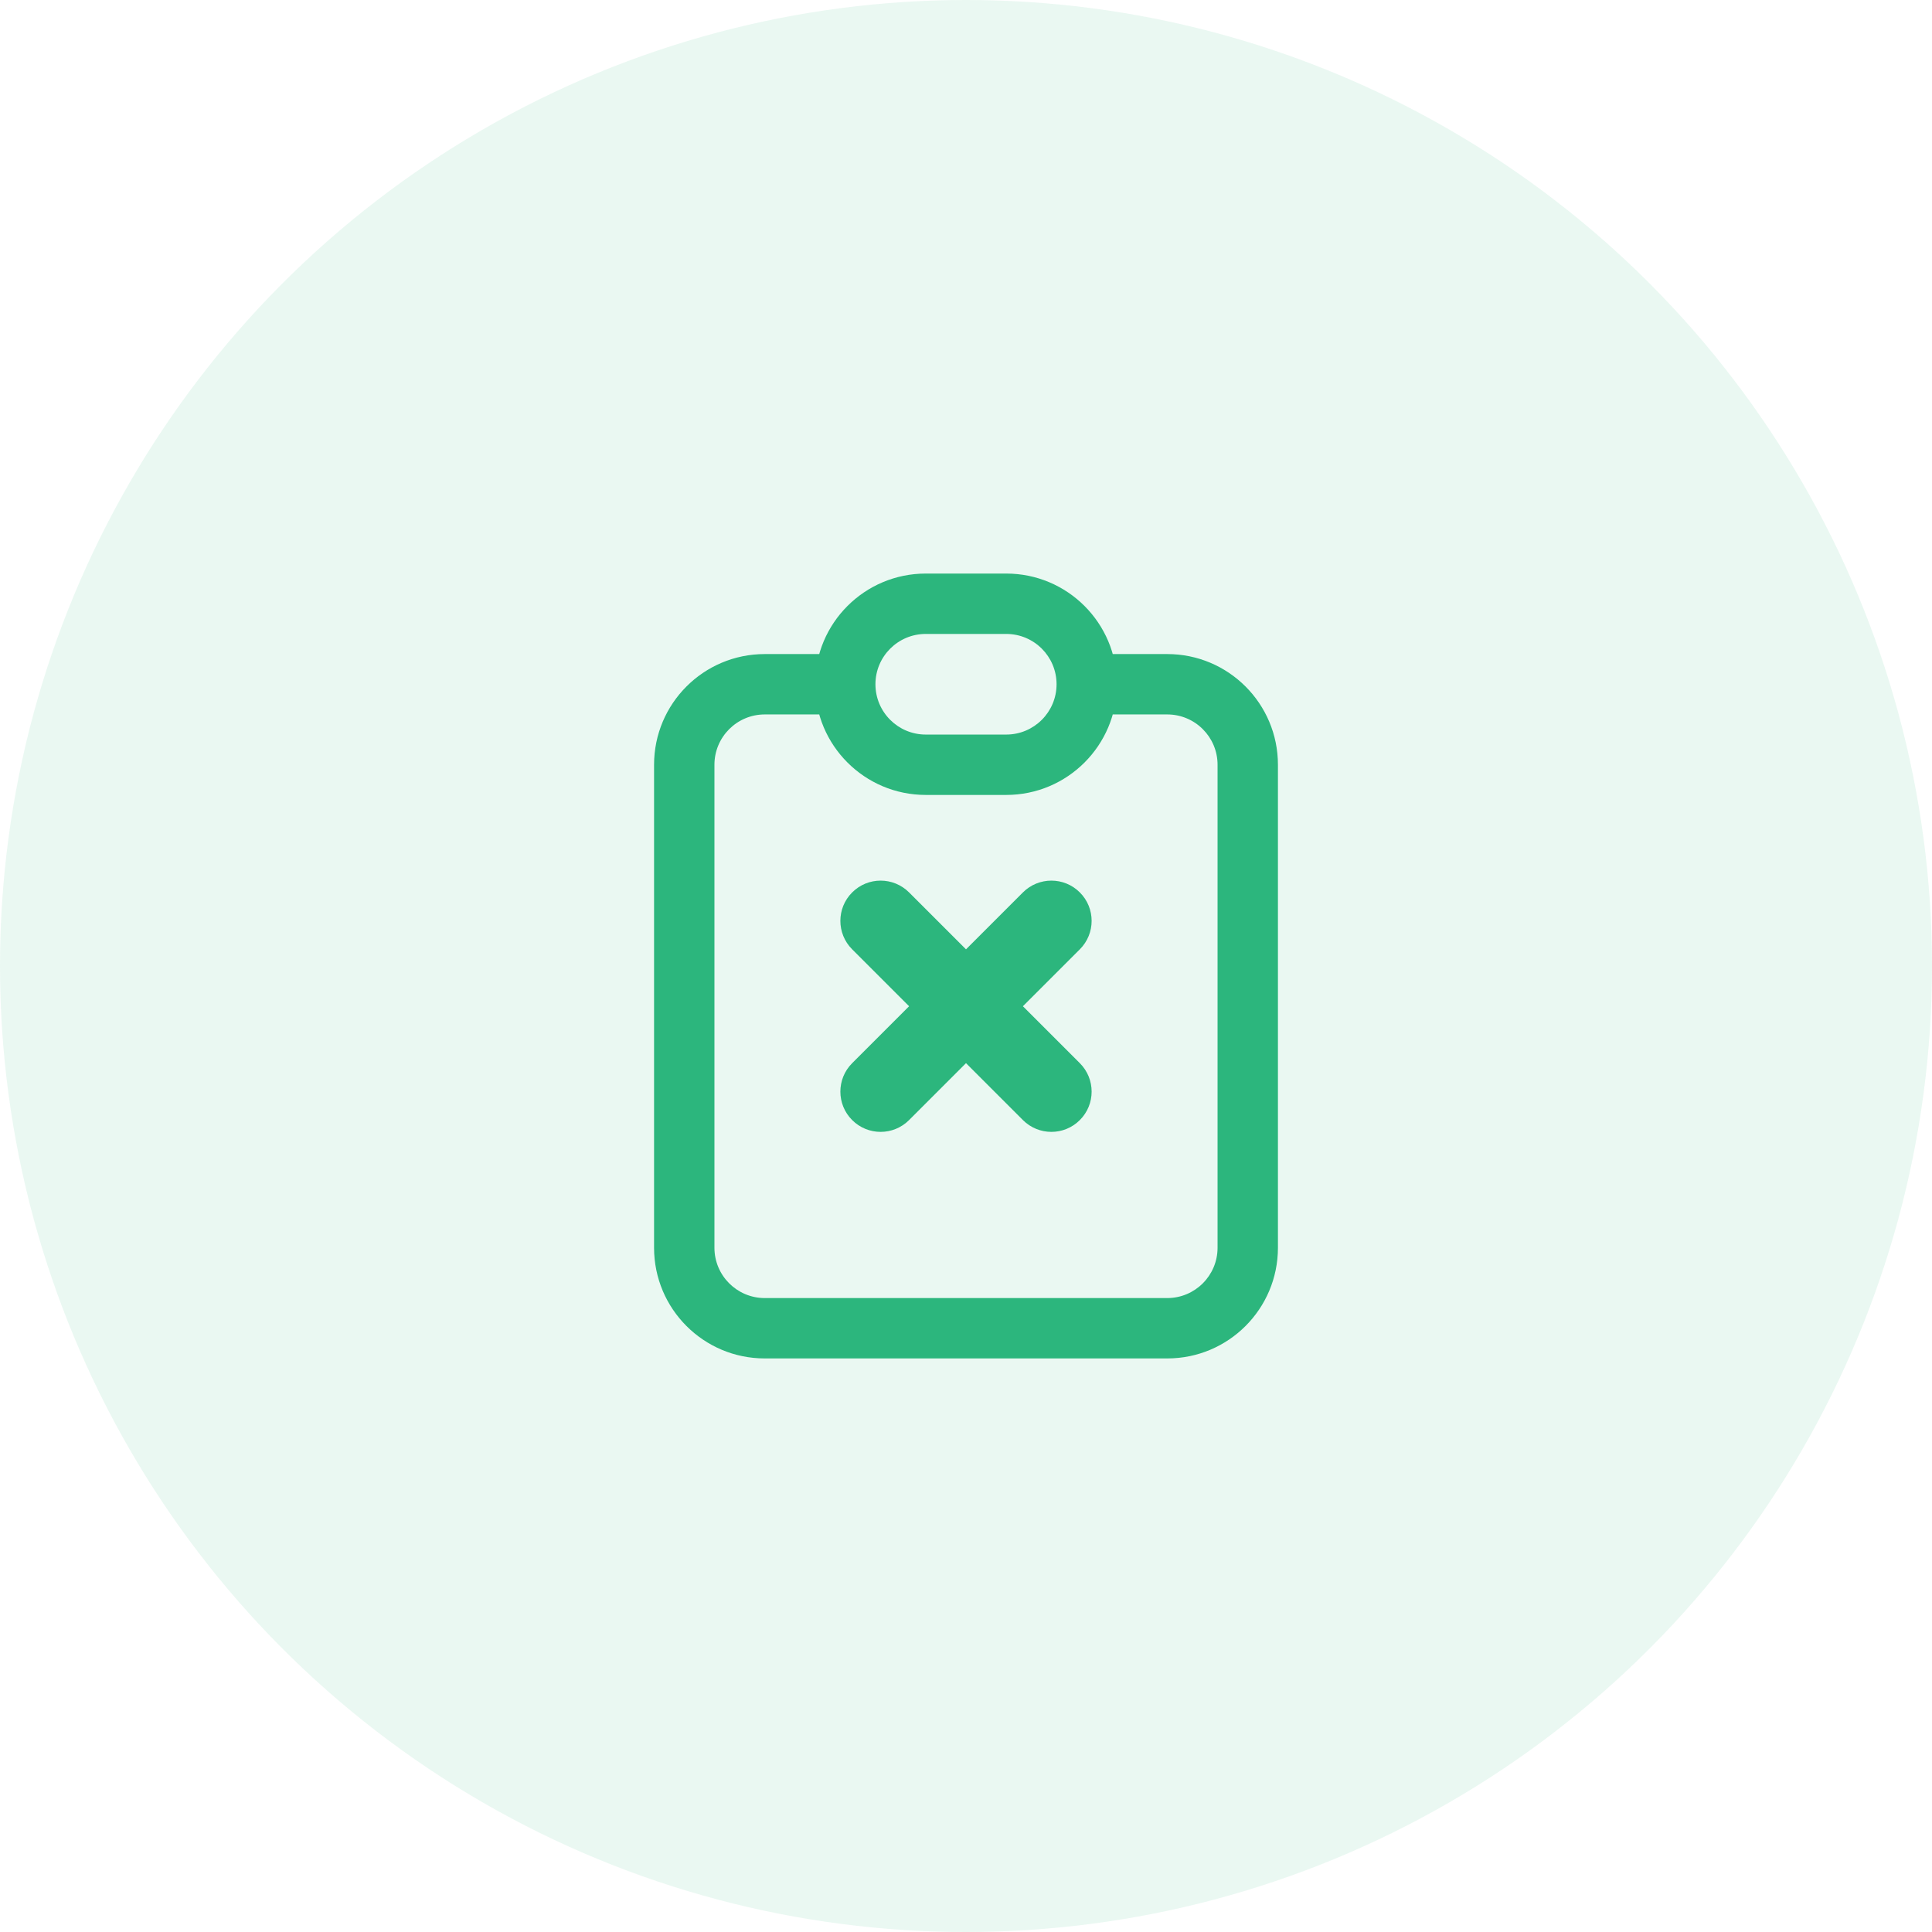 <svg width="48" height="48" viewBox="0 0 48 48" fill="none" xmlns="http://www.w3.org/2000/svg">
<circle opacity="0.1" r="24" transform="matrix(1 0 0 -1 24 24)" fill="#2CB67D"/>
<path d="M30.25 19V31H31.75V19H30.25ZM29 32.25H19V33.75H29V32.25ZM17.75 31L17.75 19H16.25L16.25 31H17.75ZM19 17.75H21V16.25H19V17.75ZM27 17.75H29V16.25L27 16.25V17.75ZM19 32.25C18.31 32.25 17.75 31.69 17.75 31H16.25C16.25 32.519 17.481 33.75 19 33.75V32.25ZM30.25 31C30.25 31.69 29.69 32.25 29 32.25V33.75C30.519 33.75 31.75 32.519 31.75 31H30.25ZM31.75 19C31.75 17.481 30.519 16.25 29 16.25V17.75C29.69 17.75 30.25 18.31 30.25 19H31.75ZM17.75 19C17.75 18.31 18.31 17.75 19 17.75V16.25C17.481 16.25 16.25 17.481 16.25 19H17.75ZM23 15.75H25V14.25H23V15.75ZM25 18.25H23V19.75H25V18.25ZM23 18.25C22.31 18.25 21.75 17.69 21.75 17H20.25C20.25 18.519 21.481 19.75 23 19.75V18.25ZM26.25 17C26.25 17.69 25.69 18.25 25 18.25V19.75C26.519 19.75 27.75 18.519 27.75 17H26.25ZM25 15.75C25.69 15.75 26.25 16.31 26.25 17H27.75C27.75 15.481 26.519 14.25 25 14.25V15.75ZM23 14.25C21.481 14.25 20.25 15.481 20.25 17H21.75C21.75 16.31 22.31 15.75 23 15.75V14.25Z" fill="#2CB67D"/>
<path d="M22.586 22.172C22.195 21.781 21.562 21.781 21.172 22.172C20.781 22.562 20.781 23.195 21.172 23.586L22.586 22.172ZM25.414 27.828C25.805 28.219 26.438 28.219 26.828 27.828C27.219 27.438 27.219 26.805 26.828 26.414L25.414 27.828ZM26.828 23.586C27.219 23.195 27.219 22.562 26.828 22.172C26.438 21.781 25.805 21.781 25.414 22.172L26.828 23.586ZM21.172 26.414C20.781 26.805 20.781 27.438 21.172 27.828C21.562 28.219 22.195 28.219 22.586 27.828L21.172 26.414ZM21.172 23.586L25.414 27.828L26.828 26.414L22.586 22.172L21.172 23.586ZM25.414 22.172L21.172 26.414L22.586 27.828L26.828 23.586L25.414 22.172Z" fill="#2CB67D"/>
</svg>
